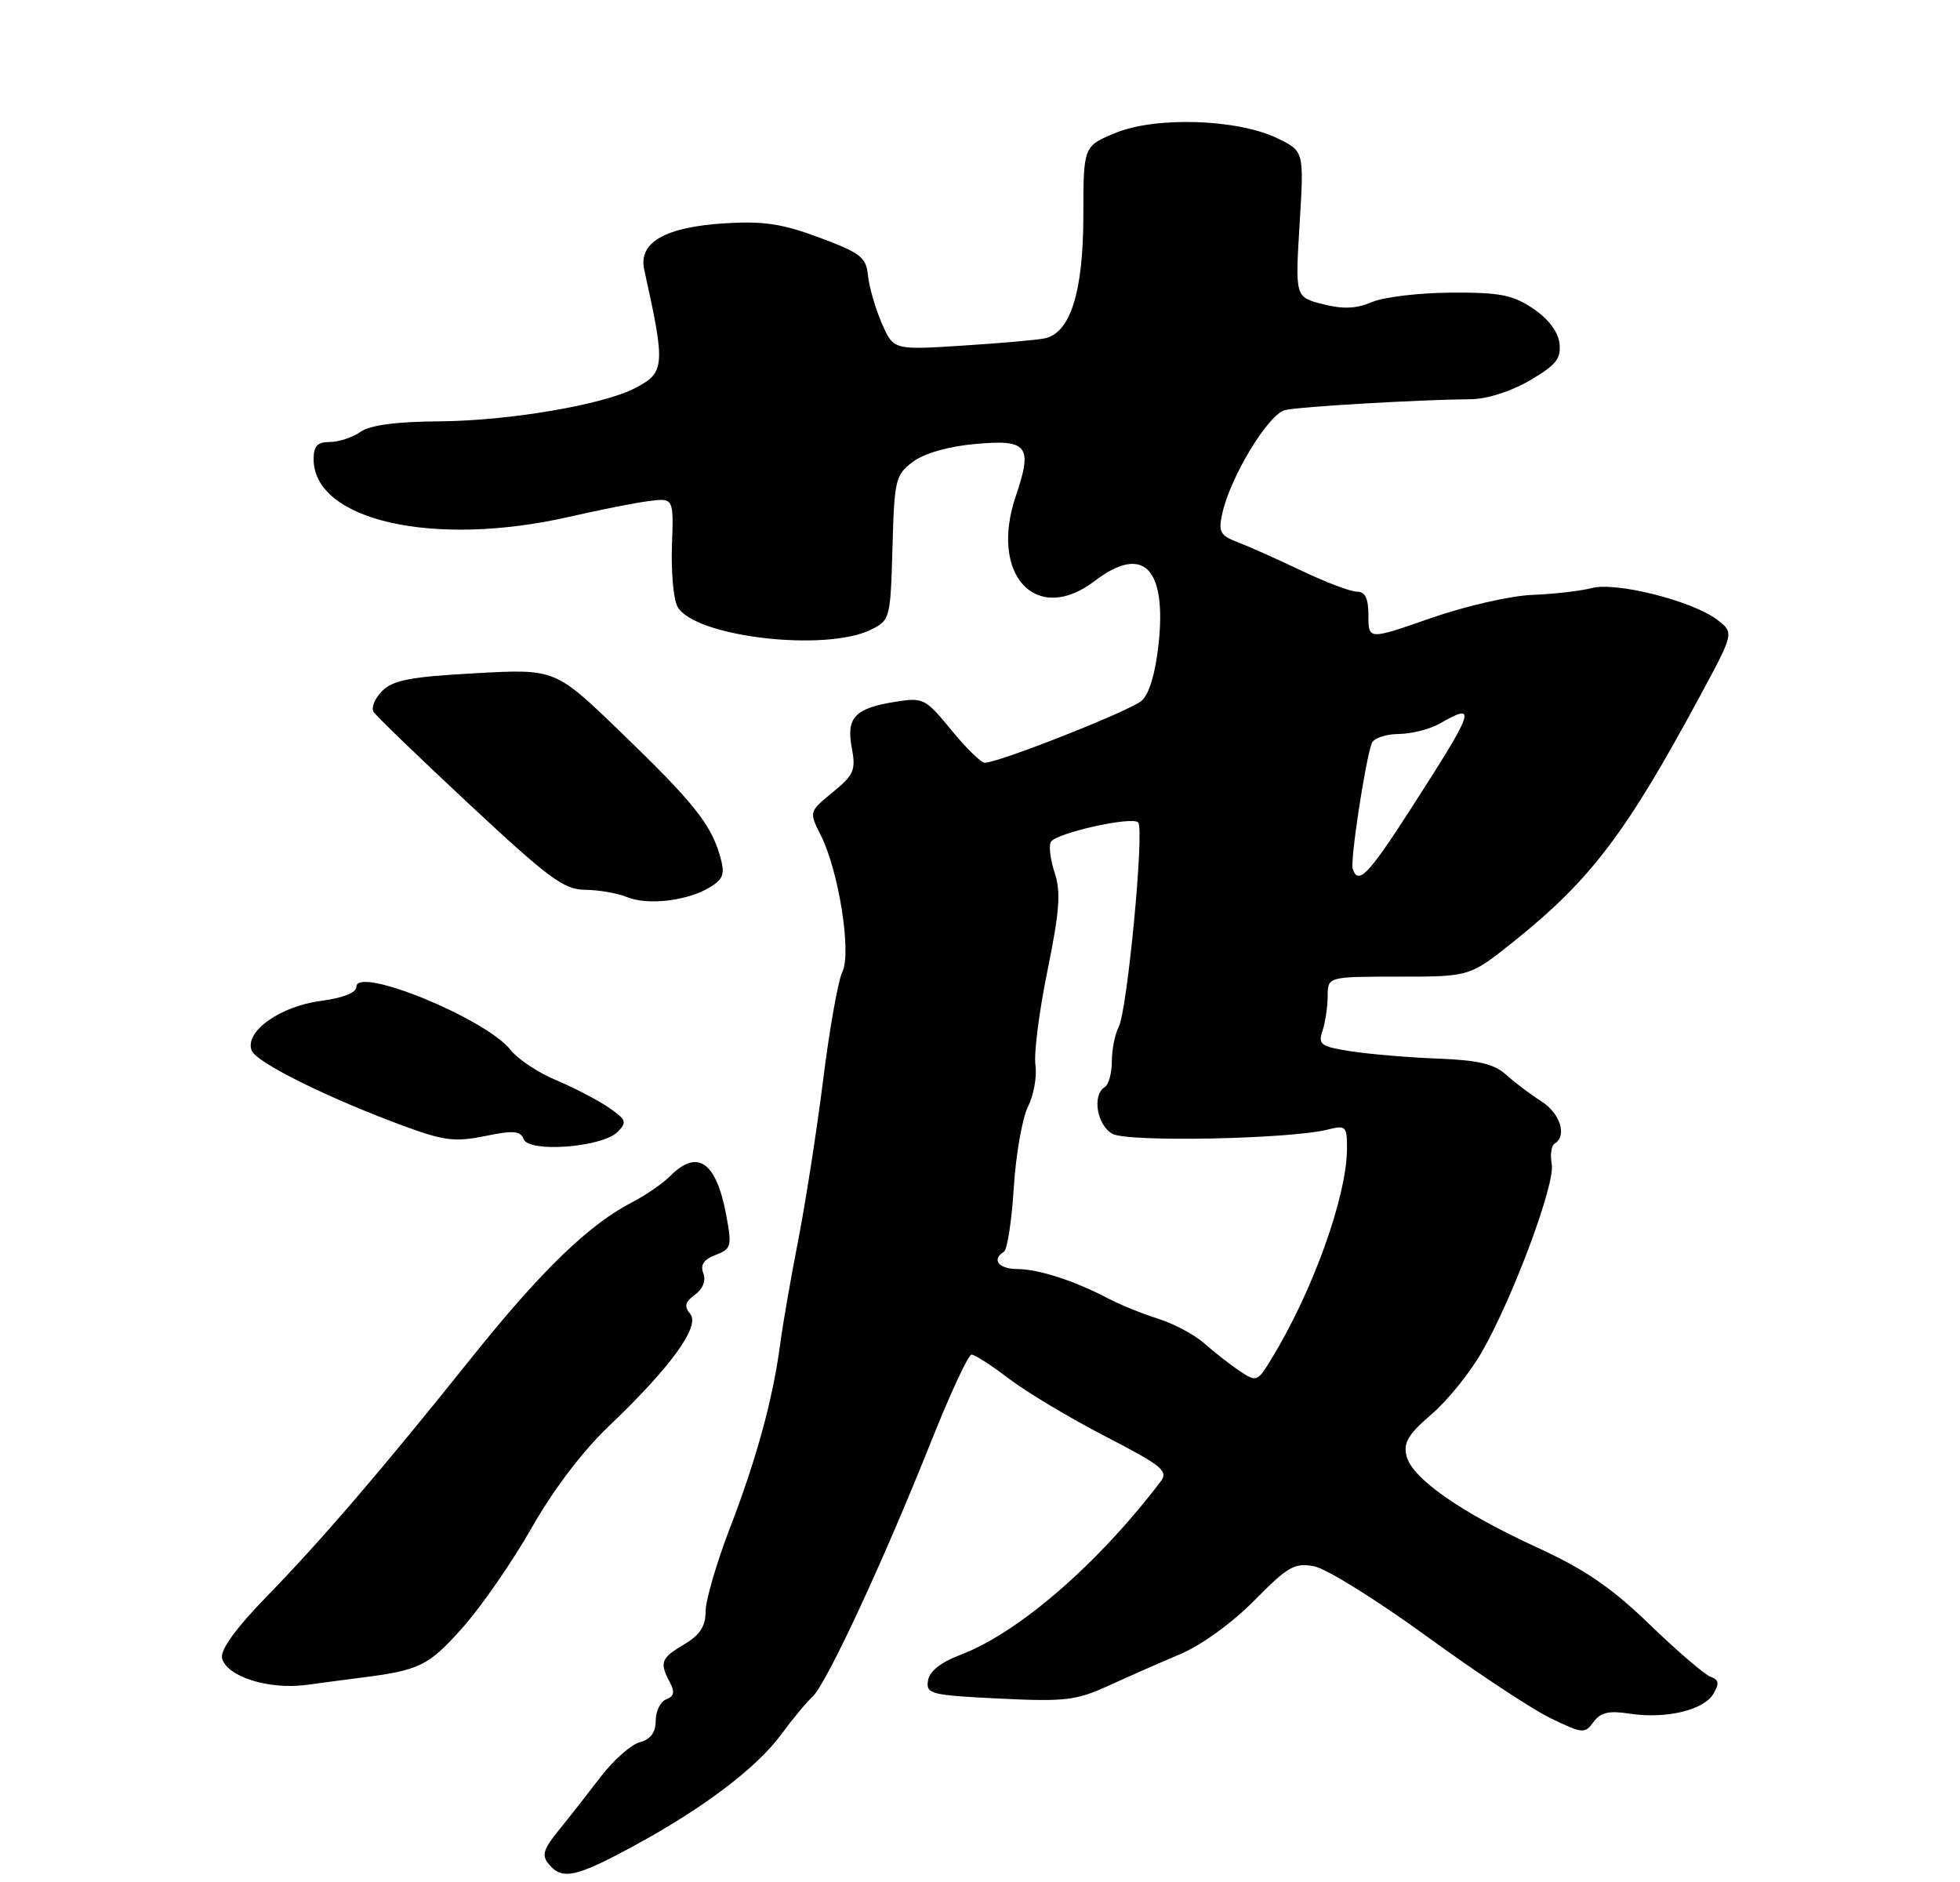 <?xml version="1.0" encoding="UTF-8" standalone="no"?>
<!DOCTYPE svg PUBLIC "-//W3C//DTD SVG 1.1//EN" "http://www.w3.org/Graphics/SVG/1.1/DTD/svg11.dtd" >
<svg xmlns="http://www.w3.org/2000/svg" xmlns:xlink="http://www.w3.org/1999/xlink" version="1.1" viewBox="0 0 275 264">
 <g >
 <path fill="currentColor"
d=" M 89.00 258.90 C 98.74 253.61 106.19 247.97 109.64 243.26 C 111.16 241.19 113.12 238.82 114.01 238.00 C 115.96 236.19 123.92 219.07 130.62 202.27 C 133.30 195.54 135.86 190.02 136.31 190.02 C 136.76 190.01 139.13 191.54 141.59 193.42 C 144.06 195.30 150.13 198.93 155.09 201.49 C 163.10 205.63 163.97 206.34 162.84 207.83 C 153.99 219.45 142.93 229.02 134.77 232.13 C 131.97 233.19 130.40 234.45 130.20 235.76 C 129.91 237.63 130.59 237.80 140.20 238.27 C 149.44 238.72 151.01 238.53 155.50 236.48 C 158.25 235.22 162.79 233.22 165.59 232.04 C 168.56 230.78 172.88 227.66 176.00 224.50 C 180.73 219.71 181.66 219.18 184.41 219.72 C 186.11 220.05 193.19 224.46 200.15 229.52 C 207.11 234.58 214.93 239.76 217.55 241.02 C 222.04 243.20 222.36 243.22 223.58 241.56 C 224.57 240.20 225.73 239.93 228.68 240.39 C 233.74 241.16 239.05 239.90 240.40 237.60 C 241.26 236.15 241.17 235.63 240.00 235.21 C 239.18 234.92 235.35 231.64 231.49 227.91 C 226.12 222.72 222.42 220.18 215.68 217.08 C 204.90 212.13 198.14 207.39 197.35 204.26 C 196.88 202.37 197.57 201.21 200.82 198.42 C 203.06 196.51 206.25 192.56 207.91 189.66 C 212.31 181.97 218.24 166.03 217.72 163.30 C 217.47 162.01 217.66 160.71 218.13 160.42 C 219.91 159.32 218.91 156.17 216.25 154.48 C 214.74 153.52 212.52 151.85 211.32 150.76 C 209.65 149.25 207.44 148.72 201.82 148.50 C 197.79 148.35 192.32 147.89 189.67 147.49 C 185.31 146.82 184.90 146.54 185.55 144.62 C 185.94 143.46 186.27 141.26 186.28 139.75 C 186.29 137.00 186.29 137.00 196.25 137.00 C 206.22 137.00 206.22 137.00 212.36 132.09 C 223.17 123.44 228.14 116.90 238.53 97.62 C 243.32 88.75 243.32 88.75 240.91 86.92 C 237.42 84.28 226.74 81.59 223.33 82.49 C 221.77 82.90 218.03 83.33 215.00 83.45 C 211.96 83.56 205.59 85.02 200.75 86.71 C 192.00 89.76 192.00 89.76 192.00 86.38 C 192.00 83.94 191.55 83.00 190.39 83.00 C 189.51 83.00 186.02 81.68 182.64 80.07 C 179.26 78.46 175.23 76.66 173.67 76.06 C 171.20 75.12 170.92 74.62 171.49 72.05 C 172.63 66.85 177.99 58.04 180.32 57.52 C 182.50 57.03 199.06 56.07 206.35 56.00 C 208.64 55.98 212.00 54.91 214.65 53.36 C 218.34 51.20 219.06 50.30 218.80 48.16 C 218.61 46.53 217.24 44.72 215.10 43.28 C 212.24 41.36 210.43 41.01 203.60 41.05 C 199.15 41.07 194.15 41.67 192.50 42.37 C 190.31 43.31 188.45 43.39 185.61 42.67 C 181.72 41.68 181.72 41.68 182.34 31.45 C 182.97 21.21 182.97 21.21 179.23 19.40 C 173.68 16.70 162.19 16.31 156.53 18.64 C 152.01 20.50 152.01 20.50 152.00 30.22 C 152.00 40.97 150.17 46.75 146.55 47.47 C 145.42 47.70 140.19 48.16 134.92 48.49 C 125.35 49.10 125.35 49.10 123.70 45.30 C 122.80 43.21 121.94 40.21 121.78 38.63 C 121.53 36.09 120.75 35.49 115.00 33.34 C 109.81 31.40 107.14 30.99 101.78 31.32 C 93.32 31.83 89.54 34.00 90.39 37.84 C 93.39 51.36 93.32 52.26 89.09 54.45 C 84.58 56.79 71.44 59.02 61.79 59.10 C 55.58 59.14 51.94 59.63 50.58 60.58 C 49.47 61.36 47.53 62.00 46.28 62.00 C 44.54 62.00 44.00 62.57 44.00 64.39 C 44.00 73.05 60.92 76.85 80.00 72.47 C 84.12 71.52 89.08 70.54 91.01 70.29 C 94.52 69.84 94.52 69.84 94.28 76.52 C 94.15 80.20 94.49 84.06 95.05 85.09 C 97.31 89.31 115.76 91.51 122.22 88.32 C 124.87 87.01 124.94 86.76 125.22 76.85 C 125.48 67.25 125.64 66.61 128.10 64.77 C 129.70 63.58 133.05 62.62 136.83 62.28 C 144.20 61.61 144.92 62.53 142.53 69.57 C 138.76 80.65 145.37 87.77 153.59 81.50 C 160.37 76.33 163.70 79.61 162.56 90.33 C 162.11 94.45 161.25 97.36 160.18 98.30 C 158.59 99.70 140.12 107.00 138.16 107.00 C 137.66 107.00 135.54 104.93 133.47 102.40 C 129.84 97.97 129.54 97.82 125.65 98.44 C 119.94 99.35 118.71 100.64 119.51 104.89 C 120.10 108.04 119.82 108.70 116.83 111.14 C 113.50 113.87 113.50 113.87 115.17 117.19 C 117.68 122.17 119.50 133.66 118.19 136.33 C 117.60 137.52 116.38 144.35 115.49 151.50 C 114.59 158.65 113.01 168.78 111.99 174.00 C 110.97 179.22 109.83 185.75 109.47 188.50 C 108.45 196.24 106.14 204.67 102.41 214.35 C 100.54 219.22 99.00 224.48 99.00 226.04 C 99.00 228.14 98.21 229.35 96.00 230.66 C 92.74 232.59 92.50 233.20 93.98 235.97 C 94.71 237.33 94.58 237.95 93.48 238.37 C 92.67 238.68 92.00 240.03 92.00 241.36 C 92.00 243.02 91.29 243.98 89.75 244.40 C 88.51 244.74 86.05 246.93 84.27 249.26 C 82.49 251.59 79.85 254.96 78.39 256.75 C 76.22 259.42 75.97 260.26 77.00 261.50 C 78.88 263.77 80.80 263.35 89.00 258.90 Z  M 50.50 235.36 C 58.90 234.30 60.09 233.72 64.88 228.35 C 67.53 225.37 71.91 219.05 74.60 214.31 C 77.63 208.98 81.75 203.56 85.38 200.10 C 94.07 191.83 98.28 186.04 96.85 184.32 C 95.96 183.25 96.11 182.64 97.51 181.61 C 98.63 180.79 99.08 179.65 98.68 178.61 C 98.23 177.43 98.74 176.67 100.40 176.04 C 102.62 175.19 102.71 174.84 101.89 170.43 C 100.49 162.96 97.87 161.13 94.05 164.95 C 92.98 166.02 90.62 167.65 88.80 168.59 C 82.68 171.72 76.00 178.17 66.23 190.37 C 53.36 206.45 45.09 216.08 37.26 224.12 C 33.17 228.32 30.93 231.40 31.15 232.54 C 31.66 235.14 37.66 237.07 43.00 236.35 C 45.48 236.01 48.85 235.57 50.50 235.36 Z  M 86.64 158.79 C 88.02 157.41 87.88 157.06 85.34 155.32 C 83.78 154.26 80.47 152.55 78.00 151.51 C 75.53 150.48 72.66 148.58 71.64 147.28 C 68.15 142.87 50.00 135.44 50.00 138.43 C 50.00 139.25 48.14 139.99 45.02 140.40 C 39.25 141.17 34.29 144.72 35.31 147.36 C 35.96 149.07 46.36 154.20 57.15 158.13 C 62.32 160.02 63.95 160.20 68.07 159.36 C 72.03 158.54 73.03 158.63 73.48 159.80 C 74.22 161.73 84.48 160.95 86.64 158.79 Z  M 99.69 124.41 C 101.53 123.25 101.74 122.57 101.01 120.02 C 99.73 115.59 97.23 112.47 87.05 102.66 C 77.89 93.82 77.89 93.82 66.70 94.44 C 57.63 94.93 55.15 95.40 53.63 96.92 C 52.60 97.95 52.05 99.27 52.40 99.84 C 52.76 100.42 58.82 106.27 65.87 112.84 C 77.01 123.23 79.14 124.80 82.10 124.82 C 83.97 124.83 86.62 125.29 88.00 125.85 C 90.94 127.05 96.59 126.35 99.69 124.41 Z  M 173.93 192.32 C 172.59 191.42 170.38 189.69 169.00 188.47 C 167.62 187.24 164.70 185.68 162.50 184.99 C 160.30 184.30 157.15 183.02 155.50 182.15 C 150.78 179.67 145.74 178.03 142.75 178.02 C 140.10 178.00 139.08 176.69 140.86 175.59 C 141.33 175.30 141.95 171.26 142.24 166.61 C 142.53 161.97 143.43 156.85 144.23 155.24 C 145.04 153.62 145.51 150.99 145.28 149.40 C 145.04 147.80 145.80 141.84 146.97 136.14 C 148.67 127.78 148.87 125.13 147.97 122.41 C 147.36 120.56 147.12 118.61 147.45 118.09 C 148.22 116.84 158.81 114.48 159.69 115.36 C 160.60 116.26 158.16 141.83 156.95 144.09 C 156.43 145.07 156.00 147.22 156.00 148.88 C 156.00 150.53 155.55 152.16 155.00 152.50 C 153.19 153.62 153.91 157.88 156.11 159.06 C 158.32 160.24 180.95 159.79 186.25 158.46 C 188.84 157.81 189.00 157.96 188.99 161.13 C 188.96 167.88 184.16 181.22 178.33 190.72 C 176.42 193.84 176.29 193.89 173.93 192.32 Z  M 189.79 121.87 C 189.42 120.76 191.56 106.68 192.47 104.25 C 192.73 103.56 194.41 102.98 196.22 102.96 C 198.02 102.95 200.62 102.29 202.00 101.50 C 207.33 98.45 207.00 99.41 197.76 113.75 C 191.94 122.77 190.56 124.18 189.79 121.87 Z "/>
</g>
</svg>